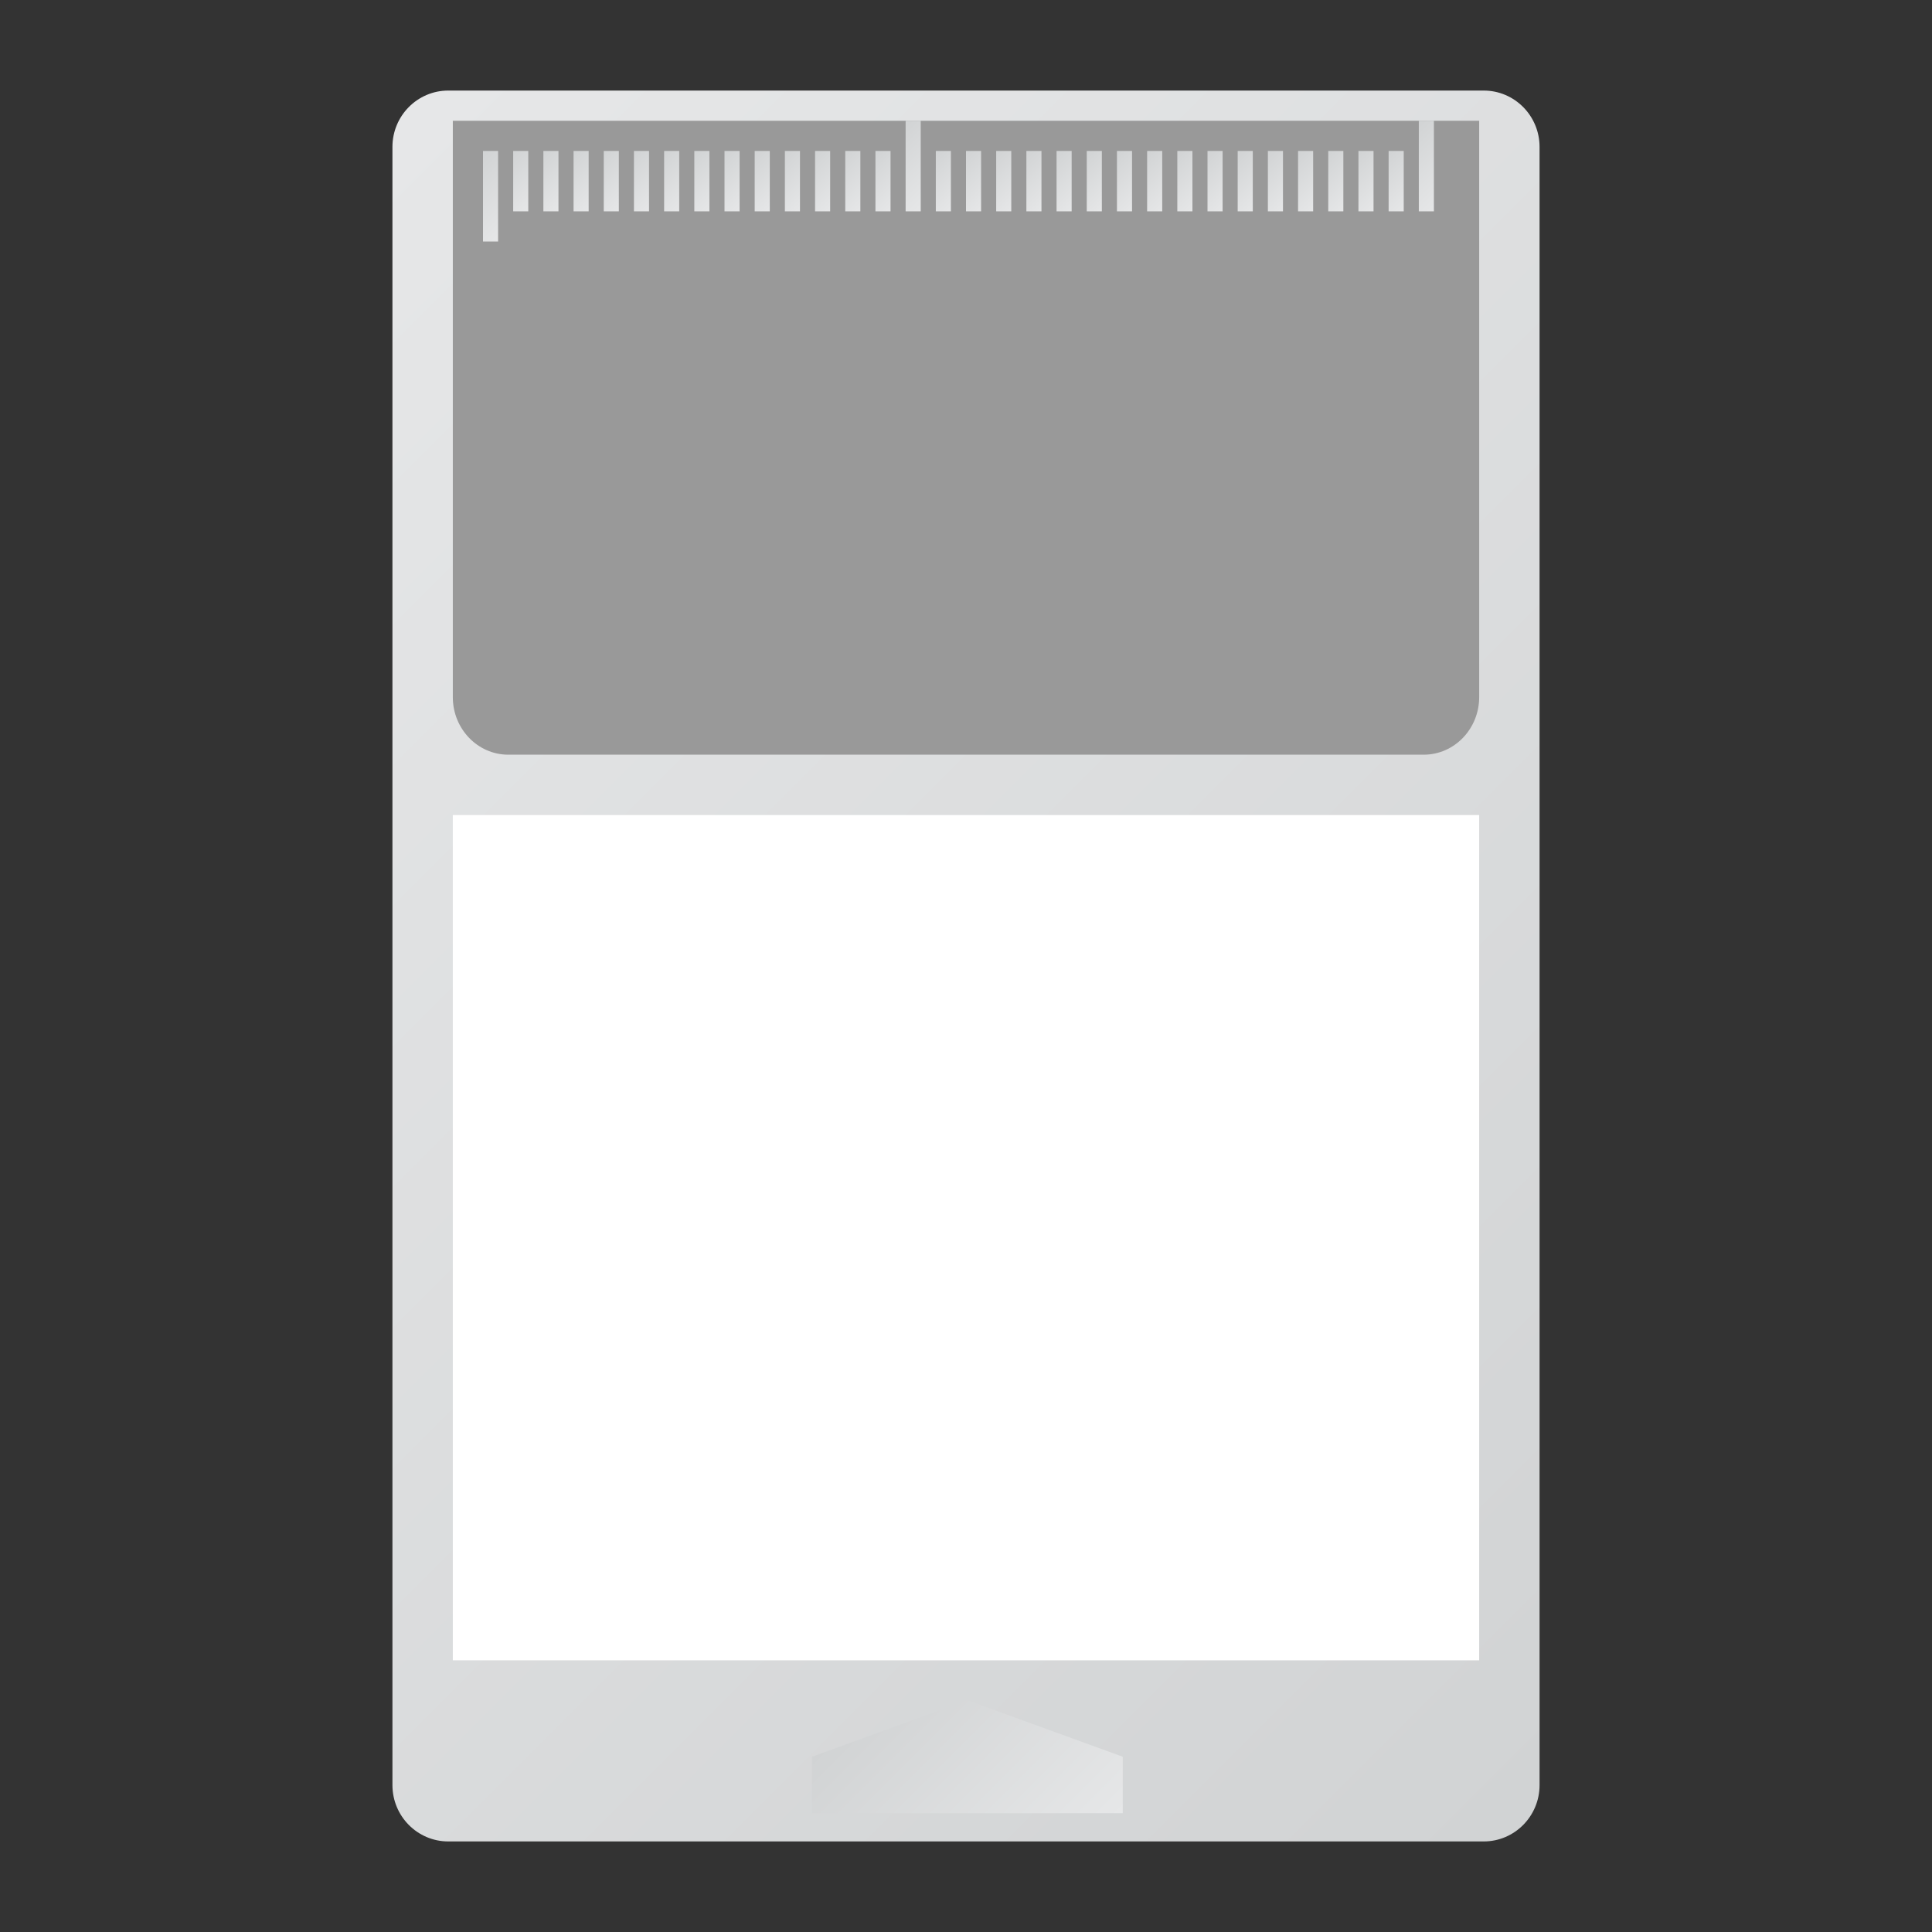 <?xml version="1.0" encoding="UTF-8" standalone="no"?>
<svg
   xmlns:dc="http://purl.org/dc/elements/1.1/"
   xmlns:cc="http://creativecommons.org/ns#"
   xmlns:rdf="http://www.w3.org/1999/02/22-rdf-syntax-ns#"
   xmlns:svg="http://www.w3.org/2000/svg"
   xmlns="http://www.w3.org/2000/svg"
   viewBox="0 0 320 320"
   height="320"
   width="320"
   xml:space="preserve"
   version="1.1"
   id="svg2"><rect x="0" y="0" width="320" height="320" fill="#333333" stroke="none"/><defs
     id="defs6"><clipPath
       id="clipPath16"
       clipPathUnits="userSpaceOnUse"><path
         id="path18"
         d="m 59.4,244 c -4.087,0 -7.4,-3.344 -7.4,-7.469 l 0,0 0,-217.062 C 52,15.344 55.313,12 59.4,12 l 0,0 137.2,0 c 4.087,0 7.4,3.344 7.4,7.469 l 0,0 0,217.062 c 0,4.125 -3.313,7.469 -7.4,7.469 l 0,0 -137.2,0 z" /></clipPath><linearGradient
       id="linearGradient24"
       spreadMethod="pad"
       gradientTransform="matrix(187.645,-187.645,-187.645,-187.645,34.177,221.823)"
       gradientUnits="userSpaceOnUse"
       y2="0"
       x2="1"
       y1="0"
       x1="0"><stop
         id="stop26"
         offset="0"
         style="stop-opacity:1;stop-color:#e6e7e8" /><stop
         id="stop28"
         offset="1"
         style="stop-opacity:1;stop-color:#d1d3d4" /></linearGradient><clipPath
       id="clipPath36"
       clipPathUnits="userSpaceOnUse"><path
         id="path38"
         d="M 0,256 256,256 256,0 0,0 0,256 Z" /></clipPath><clipPath
       id="clipPath46"
       clipPathUnits="userSpaceOnUse"><path
         id="path48"
         d="m 107.609,23.225 0,-7.483 41.161,0 0,7.483 -20.58,7.485 -20.581,-7.485 z" /></clipPath><linearGradient
       id="linearGradient54"
       spreadMethod="pad"
       gradientTransform="matrix(-24.323,24.323,24.323,24.323,140.351,7.323)"
       gradientUnits="userSpaceOnUse"
       y2="0"
       x2="1"
       y1="0"
       x1="0"><stop
         id="stop56"
         offset="0"
         style="stop-opacity:1;stop-color:#e6e7e8" /><stop
         id="stop58"
         offset="1"
         style="stop-opacity:1;stop-color:#d1d3d4" /></linearGradient><clipPath
       id="clipPath66"
       clipPathUnits="userSpaceOnUse"><path
         id="path68"
         d="M 0,256 256,256 256,0 0,0 0,256 Z" /></clipPath><clipPath
       id="clipPath78"
       clipPathUnits="userSpaceOnUse"><path
         id="path80"
         d="m 64,224 2,0 0,12 -2,0 0,-12 z" /></clipPath><linearGradient
       id="linearGradient86"
       spreadMethod="pad"
       gradientTransform="matrix(-7,7,7,7,68.5,226.5)"
       gradientUnits="userSpaceOnUse"
       y2="0"
       x2="1"
       y1="0"
       x1="0"><stop
         id="stop88"
         offset="0"
         style="stop-opacity:1;stop-color:#e6e7e8" /><stop
         id="stop90"
         offset="1"
         style="stop-opacity:1;stop-color:#d1d3d4" /></linearGradient><clipPath
       id="clipPath98"
       clipPathUnits="userSpaceOnUse"><path
         id="path100"
         d="m 68,228 2,0 0,8 -2,0 0,-8 z" /></clipPath><linearGradient
       id="linearGradient106"
       spreadMethod="pad"
       gradientTransform="matrix(-5,5,5,5,71.5,229.5)"
       gradientUnits="userSpaceOnUse"
       y2="0"
       x2="1"
       y1="0"
       x1="0"><stop
         id="stop108"
         offset="0"
         style="stop-opacity:1;stop-color:#e6e7e8" /><stop
         id="stop110"
         offset="1"
         style="stop-opacity:1;stop-color:#d1d3d4" /></linearGradient><clipPath
       id="clipPath118"
       clipPathUnits="userSpaceOnUse"><path
         id="path120"
         d="m 72,228 2,0 0,8 -2,0 0,-8 z" /></clipPath><linearGradient
       id="linearGradient126"
       spreadMethod="pad"
       gradientTransform="matrix(-5,5,5,5,75.5,229.5)"
       gradientUnits="userSpaceOnUse"
       y2="0"
       x2="1"
       y1="0"
       x1="0"><stop
         id="stop128"
         offset="0"
         style="stop-opacity:1;stop-color:#e6e7e8" /><stop
         id="stop130"
         offset="1"
         style="stop-opacity:1;stop-color:#d1d3d4" /></linearGradient><clipPath
       id="clipPath138"
       clipPathUnits="userSpaceOnUse"><path
         id="path140"
         d="m 76,228 2.001,0 0,8 -2.001,0 0,-8 z" /></clipPath><linearGradient
       id="linearGradient146"
       spreadMethod="pad"
       gradientTransform="matrix(-5,5,5,5,79.5,229.5)"
       gradientUnits="userSpaceOnUse"
       y2="0"
       x2="1"
       y1="0"
       x1="0"><stop
         id="stop148"
         offset="0"
         style="stop-opacity:1;stop-color:#e6e7e8" /><stop
         id="stop150"
         offset="1"
         style="stop-opacity:1;stop-color:#d1d3d4" /></linearGradient><clipPath
       id="clipPath158"
       clipPathUnits="userSpaceOnUse"><path
         id="path160"
         d="m 80,228 2,0 0,8 -2,0 0,-8 z" /></clipPath><linearGradient
       id="linearGradient166"
       spreadMethod="pad"
       gradientTransform="matrix(-5,5,5,5,83.5,229.5)"
       gradientUnits="userSpaceOnUse"
       y2="0"
       x2="1"
       y1="0"
       x1="0"><stop
         id="stop168"
         offset="0"
         style="stop-opacity:1;stop-color:#e6e7e8" /><stop
         id="stop170"
         offset="1"
         style="stop-opacity:1;stop-color:#d1d3d4" /></linearGradient><clipPath
       id="clipPath178"
       clipPathUnits="userSpaceOnUse"><path
         id="path180"
         d="m 84,228 2.001,0 0,8 -2.001,0 0,-8 z" /></clipPath><linearGradient
       id="linearGradient186"
       spreadMethod="pad"
       gradientTransform="matrix(-5,5,5,5,87.5,229.5)"
       gradientUnits="userSpaceOnUse"
       y2="0"
       x2="1"
       y1="0"
       x1="0"><stop
         id="stop188"
         offset="0"
         style="stop-opacity:1;stop-color:#e6e7e8" /><stop
         id="stop190"
         offset="1"
         style="stop-opacity:1;stop-color:#d1d3d4" /></linearGradient><clipPath
       id="clipPath198"
       clipPathUnits="userSpaceOnUse"><path
         id="path200"
         d="m 88,228 2,0 0,8 -2,0 0,-8 z" /></clipPath><linearGradient
       id="linearGradient206"
       spreadMethod="pad"
       gradientTransform="matrix(-5,5,5,5,91.5,229.5)"
       gradientUnits="userSpaceOnUse"
       y2="0"
       x2="1"
       y1="0"
       x1="0"><stop
         id="stop208"
         offset="0"
         style="stop-opacity:1;stop-color:#e6e7e8" /><stop
         id="stop210"
         offset="1"
         style="stop-opacity:1;stop-color:#d1d3d4" /></linearGradient><clipPath
       id="clipPath218"
       clipPathUnits="userSpaceOnUse"><path
         id="path220"
         d="m 92,228 2,0 0,8 -2,0 0,-8 z" /></clipPath><linearGradient
       id="linearGradient226"
       spreadMethod="pad"
       gradientTransform="matrix(-5,5,5,5,95.5,229.5)"
       gradientUnits="userSpaceOnUse"
       y2="0"
       x2="1"
       y1="0"
       x1="0"><stop
         id="stop228"
         offset="0"
         style="stop-opacity:1;stop-color:#e6e7e8" /><stop
         id="stop230"
         offset="1"
         style="stop-opacity:1;stop-color:#d1d3d4" /></linearGradient><clipPath
       id="clipPath238"
       clipPathUnits="userSpaceOnUse"><path
         id="path240"
         d="m 96,228 2,0 0,8 -2,0 0,-8 z" /></clipPath><linearGradient
       id="linearGradient246"
       spreadMethod="pad"
       gradientTransform="matrix(-5,5,5,5,99.5,229.5)"
       gradientUnits="userSpaceOnUse"
       y2="0"
       x2="1"
       y1="0"
       x1="0"><stop
         id="stop248"
         offset="0"
         style="stop-opacity:1;stop-color:#e6e7e8" /><stop
         id="stop250"
         offset="1"
         style="stop-opacity:1;stop-color:#d1d3d4" /></linearGradient><clipPath
       id="clipPath258"
       clipPathUnits="userSpaceOnUse"><path
         id="path260"
         d="m 100,228 2,0 0,8 -2,0 0,-8 z" /></clipPath><linearGradient
       id="linearGradient266"
       spreadMethod="pad"
       gradientTransform="matrix(-5,5,5,5,103.5,229.5)"
       gradientUnits="userSpaceOnUse"
       y2="0"
       x2="1"
       y1="0"
       x1="0"><stop
         id="stop268"
         offset="0"
         style="stop-opacity:1;stop-color:#e6e7e8" /><stop
         id="stop270"
         offset="1"
         style="stop-opacity:1;stop-color:#d1d3d4" /></linearGradient><clipPath
       id="clipPath278"
       clipPathUnits="userSpaceOnUse"><path
         id="path280"
         d="m 104,228 2,0 0,8 -2,0 0,-8 z" /></clipPath><linearGradient
       id="linearGradient286"
       spreadMethod="pad"
       gradientTransform="matrix(-5,5,5,5,107.5,229.5)"
       gradientUnits="userSpaceOnUse"
       y2="0"
       x2="1"
       y1="0"
       x1="0"><stop
         id="stop288"
         offset="0"
         style="stop-opacity:1;stop-color:#e6e7e8" /><stop
         id="stop290"
         offset="1"
         style="stop-opacity:1;stop-color:#d1d3d4" /></linearGradient><clipPath
       id="clipPath298"
       clipPathUnits="userSpaceOnUse"><path
         id="path300"
         d="m 108,228 2,0 0,8 -2,0 0,-8 z" /></clipPath><linearGradient
       id="linearGradient306"
       spreadMethod="pad"
       gradientTransform="matrix(-5,5,5,5,111.5,229.5)"
       gradientUnits="userSpaceOnUse"
       y2="0"
       x2="1"
       y1="0"
       x1="0"><stop
         id="stop308"
         offset="0"
         style="stop-opacity:1;stop-color:#e6e7e8" /><stop
         id="stop310"
         offset="1"
         style="stop-opacity:1;stop-color:#d1d3d4" /></linearGradient><clipPath
       id="clipPath318"
       clipPathUnits="userSpaceOnUse"><path
         id="path320"
         d="m 112,228 2.001,0 0,8 -2.001,0 0,-8 z" /></clipPath><linearGradient
       id="linearGradient326"
       spreadMethod="pad"
       gradientTransform="matrix(-5,5,5,5,115.5,229.5)"
       gradientUnits="userSpaceOnUse"
       y2="0"
       x2="1"
       y1="0"
       x1="0"><stop
         id="stop328"
         offset="0"
         style="stop-opacity:1;stop-color:#e6e7e8" /><stop
         id="stop330"
         offset="1"
         style="stop-opacity:1;stop-color:#d1d3d4" /></linearGradient><clipPath
       id="clipPath338"
       clipPathUnits="userSpaceOnUse"><path
         id="path340"
         d="m 116,228 2,0 0,8 -2,0 0,-8 z" /></clipPath><linearGradient
       id="linearGradient346"
       spreadMethod="pad"
       gradientTransform="matrix(-5,5,5,5,119.5,229.5)"
       gradientUnits="userSpaceOnUse"
       y2="0"
       x2="1"
       y1="0"
       x1="0"><stop
         id="stop348"
         offset="0"
         style="stop-opacity:1;stop-color:#e6e7e8" /><stop
         id="stop350"
         offset="1"
         style="stop-opacity:1;stop-color:#d1d3d4" /></linearGradient><clipPath
       id="clipPath358"
       clipPathUnits="userSpaceOnUse"><path
         id="path360"
         d="m 120,228 2.001,0 0,12.001 -2.001,0 0,-12.001 z" /></clipPath><linearGradient
       id="linearGradient366"
       spreadMethod="pad"
       gradientTransform="matrix(-7,7,7,7,124.5,230.5)"
       gradientUnits="userSpaceOnUse"
       y2="0"
       x2="1"
       y1="0"
       x1="0"><stop
         id="stop368"
         offset="0"
         style="stop-opacity:1;stop-color:#e6e7e8" /><stop
         id="stop370"
         offset="1"
         style="stop-opacity:1;stop-color:#d1d3d4" /></linearGradient><clipPath
       id="clipPath378"
       clipPathUnits="userSpaceOnUse"><path
         id="path380"
         d="m 124,228 2,0 0,8 -2,0 0,-8 z" /></clipPath><linearGradient
       id="linearGradient386"
       spreadMethod="pad"
       gradientTransform="matrix(-5,5,5,5,127.5,229.5)"
       gradientUnits="userSpaceOnUse"
       y2="0"
       x2="1"
       y1="0"
       x1="0"><stop
         id="stop388"
         offset="0"
         style="stop-opacity:1;stop-color:#e6e7e8" /><stop
         id="stop390"
         offset="1"
         style="stop-opacity:1;stop-color:#d1d3d4" /></linearGradient><clipPath
       id="clipPath398"
       clipPathUnits="userSpaceOnUse"><path
         id="path400"
         d="m 128,228 2,0 0,8 -2,0 0,-8 z" /></clipPath><linearGradient
       id="linearGradient406"
       spreadMethod="pad"
       gradientTransform="matrix(-5,5,5,5,131.5,229.5)"
       gradientUnits="userSpaceOnUse"
       y2="0"
       x2="1"
       y1="0"
       x1="0"><stop
         id="stop408"
         offset="0"
         style="stop-opacity:1;stop-color:#e6e7e8" /><stop
         id="stop410"
         offset="1"
         style="stop-opacity:1;stop-color:#d1d3d4" /></linearGradient><clipPath
       id="clipPath418"
       clipPathUnits="userSpaceOnUse"><path
         id="path420"
         d="m 132,228 2,0 0,8 -2,0 0,-8 z" /></clipPath><linearGradient
       id="linearGradient426"
       spreadMethod="pad"
       gradientTransform="matrix(-5,5,5,5,135.5,229.5)"
       gradientUnits="userSpaceOnUse"
       y2="0"
       x2="1"
       y1="0"
       x1="0"><stop
         id="stop428"
         offset="0"
         style="stop-opacity:1;stop-color:#e6e7e8" /><stop
         id="stop430"
         offset="1"
         style="stop-opacity:1;stop-color:#d1d3d4" /></linearGradient><clipPath
       id="clipPath438"
       clipPathUnits="userSpaceOnUse"><path
         id="path440"
         d="m 136,228 2,0 0,8 -2,0 0,-8 z" /></clipPath><linearGradient
       id="linearGradient446"
       spreadMethod="pad"
       gradientTransform="matrix(-5,5,5,5,139.5,229.5)"
       gradientUnits="userSpaceOnUse"
       y2="0"
       x2="1"
       y1="0"
       x1="0"><stop
         id="stop448"
         offset="0"
         style="stop-opacity:1;stop-color:#e6e7e8" /><stop
         id="stop450"
         offset="1"
         style="stop-opacity:1;stop-color:#d1d3d4" /></linearGradient><clipPath
       id="clipPath458"
       clipPathUnits="userSpaceOnUse"><path
         id="path460"
         d="m 140,228 2,0 0,8 -2,0 0,-8 z" /></clipPath><linearGradient
       id="linearGradient466"
       spreadMethod="pad"
       gradientTransform="matrix(-5,5,5,5,143.5,229.5)"
       gradientUnits="userSpaceOnUse"
       y2="0"
       x2="1"
       y1="0"
       x1="0"><stop
         id="stop468"
         offset="0"
         style="stop-opacity:1;stop-color:#e6e7e8" /><stop
         id="stop470"
         offset="1"
         style="stop-opacity:1;stop-color:#d1d3d4" /></linearGradient><clipPath
       id="clipPath478"
       clipPathUnits="userSpaceOnUse"><path
         id="path480"
         d="m 144,228 2,0 0,8 -2,0 0,-8 z" /></clipPath><linearGradient
       id="linearGradient486"
       spreadMethod="pad"
       gradientTransform="matrix(-5,5,5,5,147.5,229.5)"
       gradientUnits="userSpaceOnUse"
       y2="0"
       x2="1"
       y1="0"
       x1="0"><stop
         id="stop488"
         offset="0"
         style="stop-opacity:1;stop-color:#e6e7e8" /><stop
         id="stop490"
         offset="1"
         style="stop-opacity:1;stop-color:#d1d3d4" /></linearGradient><clipPath
       id="clipPath498"
       clipPathUnits="userSpaceOnUse"><path
         id="path500"
         d="m 148,228 2.001,0 0,8 -2.001,0 0,-8 z" /></clipPath><linearGradient
       id="linearGradient506"
       spreadMethod="pad"
       gradientTransform="matrix(-5,5,5,5,151.5,229.5)"
       gradientUnits="userSpaceOnUse"
       y2="0"
       x2="1"
       y1="0"
       x1="0"><stop
         id="stop508"
         offset="0"
         style="stop-opacity:1;stop-color:#e6e7e8" /><stop
         id="stop510"
         offset="1"
         style="stop-opacity:1;stop-color:#d1d3d4" /></linearGradient><clipPath
       id="clipPath518"
       clipPathUnits="userSpaceOnUse"><path
         id="path520"
         d="m 152,228 2,0 0,8 -2,0 0,-8 z" /></clipPath><linearGradient
       id="linearGradient526"
       spreadMethod="pad"
       gradientTransform="matrix(-5,5,5,5,155.5,229.5)"
       gradientUnits="userSpaceOnUse"
       y2="0"
       x2="1"
       y1="0"
       x1="0"><stop
         id="stop528"
         offset="0"
         style="stop-opacity:1;stop-color:#e6e7e8" /><stop
         id="stop530"
         offset="1"
         style="stop-opacity:1;stop-color:#d1d3d4" /></linearGradient><clipPath
       id="clipPath538"
       clipPathUnits="userSpaceOnUse"><path
         id="path540"
         d="m 156,228 2.001,0 0,8 -2.001,0 0,-8 z" /></clipPath><linearGradient
       id="linearGradient546"
       spreadMethod="pad"
       gradientTransform="matrix(-5,5,5,5,159.5,229.5)"
       gradientUnits="userSpaceOnUse"
       y2="0"
       x2="1"
       y1="0"
       x1="0"><stop
         id="stop548"
         offset="0"
         style="stop-opacity:1;stop-color:#e6e7e8" /><stop
         id="stop550"
         offset="1"
         style="stop-opacity:1;stop-color:#d1d3d4" /></linearGradient><clipPath
       id="clipPath558"
       clipPathUnits="userSpaceOnUse"><path
         id="path560"
         d="m 160,228 2,0 0,8 -2,0 0,-8 z" /></clipPath><linearGradient
       id="linearGradient566"
       spreadMethod="pad"
       gradientTransform="matrix(-5,5,5,5,163.5,229.5)"
       gradientUnits="userSpaceOnUse"
       y2="0"
       x2="1"
       y1="0"
       x1="0"><stop
         id="stop568"
         offset="0"
         style="stop-opacity:1;stop-color:#e6e7e8" /><stop
         id="stop570"
         offset="1"
         style="stop-opacity:1;stop-color:#d1d3d4" /></linearGradient><clipPath
       id="clipPath578"
       clipPathUnits="userSpaceOnUse"><path
         id="path580"
         d="m 164,228 2,0 0,8 -2,0 0,-8 z" /></clipPath><linearGradient
       id="linearGradient586"
       spreadMethod="pad"
       gradientTransform="matrix(-5,5,5,5,167.5,229.5)"
       gradientUnits="userSpaceOnUse"
       y2="0"
       x2="1"
       y1="0"
       x1="0"><stop
         id="stop588"
         offset="0"
         style="stop-opacity:1;stop-color:#e6e7e8" /><stop
         id="stop590"
         offset="1"
         style="stop-opacity:1;stop-color:#d1d3d4" /></linearGradient><clipPath
       id="clipPath598"
       clipPathUnits="userSpaceOnUse"><path
         id="path600"
         d="m 168,228 2,0 0,8 -2,0 0,-8 z" /></clipPath><linearGradient
       id="linearGradient606"
       spreadMethod="pad"
       gradientTransform="matrix(-5,5,5,5,171.5,229.5)"
       gradientUnits="userSpaceOnUse"
       y2="0"
       x2="1"
       y1="0"
       x1="0"><stop
         id="stop608"
         offset="0"
         style="stop-opacity:1;stop-color:#e6e7e8" /><stop
         id="stop610"
         offset="1"
         style="stop-opacity:1;stop-color:#d1d3d4" /></linearGradient><clipPath
       id="clipPath618"
       clipPathUnits="userSpaceOnUse"><path
         id="path620"
         d="m 172,228 2,0 0,8 -2,0 0,-8 z" /></clipPath><linearGradient
       id="linearGradient626"
       spreadMethod="pad"
       gradientTransform="matrix(-5,5,5,5,175.5,229.5)"
       gradientUnits="userSpaceOnUse"
       y2="0"
       x2="1"
       y1="0"
       x1="0"><stop
         id="stop628"
         offset="0"
         style="stop-opacity:1;stop-color:#e6e7e8" /><stop
         id="stop630"
         offset="1"
         style="stop-opacity:1;stop-color:#d1d3d4" /></linearGradient><clipPath
       id="clipPath638"
       clipPathUnits="userSpaceOnUse"><path
         id="path640"
         d="m 176,228 2,0 0,8 -2,0 0,-8 z" /></clipPath><linearGradient
       id="linearGradient646"
       spreadMethod="pad"
       gradientTransform="matrix(-5,5,5,5,179.5,229.5)"
       gradientUnits="userSpaceOnUse"
       y2="0"
       x2="1"
       y1="0"
       x1="0"><stop
         id="stop648"
         offset="0"
         style="stop-opacity:1;stop-color:#e6e7e8" /><stop
         id="stop650"
         offset="1"
         style="stop-opacity:1;stop-color:#d1d3d4" /></linearGradient><clipPath
       id="clipPath658"
       clipPathUnits="userSpaceOnUse"><path
         id="path660"
         d="m 180,228 2,0 0,8 -2,0 0,-8 z" /></clipPath><linearGradient
       id="linearGradient666"
       spreadMethod="pad"
       gradientTransform="matrix(-5,5,5,5,183.5,229.5)"
       gradientUnits="userSpaceOnUse"
       y2="0"
       x2="1"
       y1="0"
       x1="0"><stop
         id="stop668"
         offset="0"
         style="stop-opacity:1;stop-color:#e6e7e8" /><stop
         id="stop670"
         offset="1"
         style="stop-opacity:1;stop-color:#d1d3d4" /></linearGradient><clipPath
       id="clipPath678"
       clipPathUnits="userSpaceOnUse"><path
         id="path680"
         d="m 184,228 2.001,0 0,8 -2.001,0 0,-8 z" /></clipPath><linearGradient
       id="linearGradient686"
       spreadMethod="pad"
       gradientTransform="matrix(-5,5,5,5,187.5,229.5)"
       gradientUnits="userSpaceOnUse"
       y2="0"
       x2="1"
       y1="0"
       x1="0"><stop
         id="stop688"
         offset="0"
         style="stop-opacity:1;stop-color:#e6e7e8" /><stop
         id="stop690"
         offset="1"
         style="stop-opacity:1;stop-color:#d1d3d4" /></linearGradient><clipPath
       id="clipPath698"
       clipPathUnits="userSpaceOnUse"><path
         id="path700"
         d="m 188,228 2,0 0,12.001 -2,0 0,-12.001 z" /></clipPath><linearGradient
       id="linearGradient706"
       spreadMethod="pad"
       gradientTransform="matrix(-7,7,7,7,192.5,230.5)"
       gradientUnits="userSpaceOnUse"
       y2="0"
       x2="1"
       y1="0"
       x1="0"><stop
         id="stop708"
         offset="0"
         style="stop-opacity:1;stop-color:#e6e7e8" /><stop
         id="stop710"
         offset="1"
         style="stop-opacity:1;stop-color:#d1d3d4" /></linearGradient></defs><g
     transform="matrix(1.25,0,0,-1.25,0,320)"
     id="g10"><g
       id="g12"><g
         clip-path="url(#clipPath16)"
         id="g14"><g
           id="g20"><g
             id="g22"><path
               id="path30"
               style="fill:url(#linearGradient24);stroke:none"
               d="m 59.4,244 c -4.087,0 -7.4,-3.344 -7.4,-7.469 l 0,0 0,-217.062 C 52,15.344 55.313,12 59.4,12 l 0,0 137.2,0 c 4.087,0 7.4,3.344 7.4,7.469 l 0,0 0,217.062 c 0,4.125 -3.313,7.469 -7.4,7.469 l 0,0 -137.2,0 z" /></g></g></g></g><g
       id="g32"><g
         clip-path="url(#clipPath36)"
         id="g34"><path
           id="path40"
           style="fill:#ffffff;fill-opacity:1;fill-rule:nonzero;stroke:none"
           d="m 60,148 136,0 0,-112 -136,0 0,112 z" /></g></g><g
       id="g42"><g
         clip-path="url(#clipPath46)"
         id="g44"><g
           id="g50"><g
             id="g52"><path
               id="path60"
               style="fill:url(#linearGradient54);stroke:none"
               d="m 107.609,23.225 0,-7.483 41.161,0 0,7.483 -20.58,7.485 -20.581,-7.485 z" /></g></g></g></g><g
       id="g62"><g
         clip-path="url(#clipPath66)"
         id="g64"><g
           transform="translate(60,240)"
           id="g70"><path
             id="path72"
             style="fill:#999999;fill-opacity:1;fill-rule:nonzero;stroke:none"
             d="m 0,0 136,0 0,-76.364 C 136,-80.581 132.709,-84 128.649,-84 L 7.351,-84 C 3.291,-84 0,-80.581 0,-76.364 L 0,0 Z" /></g></g></g><g
       id="g74"><g
         clip-path="url(#clipPath78)"
         id="g76"><g
           id="g82"><g
             id="g84"><path
               id="path92"
               style="fill:url(#linearGradient86);stroke:none"
               d="m 64,224 2,0 0,12 -2,0 0,-12 z" /></g></g></g></g><g
       id="g94"><g
         clip-path="url(#clipPath98)"
         id="g96"><g
           id="g102"><g
             id="g104"><path
               id="path112"
               style="fill:url(#linearGradient106);stroke:none"
               d="m 68,228 2,0 0,8 -2,0 0,-8 z" /></g></g></g></g><g
       id="g114"><g
         clip-path="url(#clipPath118)"
         id="g116"><g
           id="g122"><g
             id="g124"><path
               id="path132"
               style="fill:url(#linearGradient126);stroke:none"
               d="m 72,228 2,0 0,8 -2,0 0,-8 z" /></g></g></g></g><g
       id="g134"><g
         clip-path="url(#clipPath138)"
         id="g136"><g
           id="g142"><g
             id="g144"><path
               id="path152"
               style="fill:url(#linearGradient146);stroke:none"
               d="m 76,228 2.001,0 0,8 -2.001,0 0,-8 z" /></g></g></g></g><g
       id="g154"><g
         clip-path="url(#clipPath158)"
         id="g156"><g
           id="g162"><g
             id="g164"><path
               id="path172"
               style="fill:url(#linearGradient166);stroke:none"
               d="m 80,228 2,0 0,8 -2,0 0,-8 z" /></g></g></g></g><g
       id="g174"><g
         clip-path="url(#clipPath178)"
         id="g176"><g
           id="g182"><g
             id="g184"><path
               id="path192"
               style="fill:url(#linearGradient186);stroke:none"
               d="m 84,228 2.001,0 0,8 -2.001,0 0,-8 z" /></g></g></g></g><g
       id="g194"><g
         clip-path="url(#clipPath198)"
         id="g196"><g
           id="g202"><g
             id="g204"><path
               id="path212"
               style="fill:url(#linearGradient206);stroke:none"
               d="m 88,228 2,0 0,8 -2,0 0,-8 z" /></g></g></g></g><g
       id="g214"><g
         clip-path="url(#clipPath218)"
         id="g216"><g
           id="g222"><g
             id="g224"><path
               id="path232"
               style="fill:url(#linearGradient226);stroke:none"
               d="m 92,228 2,0 0,8 -2,0 0,-8 z" /></g></g></g></g><g
       id="g234"><g
         clip-path="url(#clipPath238)"
         id="g236"><g
           id="g242"><g
             id="g244"><path
               id="path252"
               style="fill:url(#linearGradient246);stroke:none"
               d="m 96,228 2,0 0,8 -2,0 0,-8 z" /></g></g></g></g><g
       id="g254"><g
         clip-path="url(#clipPath258)"
         id="g256"><g
           id="g262"><g
             id="g264"><path
               id="path272"
               style="fill:url(#linearGradient266);stroke:none"
               d="m 100,228 2,0 0,8 -2,0 0,-8 z" /></g></g></g></g><g
       id="g274"><g
         clip-path="url(#clipPath278)"
         id="g276"><g
           id="g282"><g
             id="g284"><path
               id="path292"
               style="fill:url(#linearGradient286);stroke:none"
               d="m 104,228 2,0 0,8 -2,0 0,-8 z" /></g></g></g></g><g
       id="g294"><g
         clip-path="url(#clipPath298)"
         id="g296"><g
           id="g302"><g
             id="g304"><path
               id="path312"
               style="fill:url(#linearGradient306);stroke:none"
               d="m 108,228 2,0 0,8 -2,0 0,-8 z" /></g></g></g></g><g
       id="g314"><g
         clip-path="url(#clipPath318)"
         id="g316"><g
           id="g322"><g
             id="g324"><path
               id="path332"
               style="fill:url(#linearGradient326);stroke:none"
               d="m 112,228 2.001,0 0,8 -2.001,0 0,-8 z" /></g></g></g></g><g
       id="g334"><g
         clip-path="url(#clipPath338)"
         id="g336"><g
           id="g342"><g
             id="g344"><path
               id="path352"
               style="fill:url(#linearGradient346);stroke:none"
               d="m 116,228 2,0 0,8 -2,0 0,-8 z" /></g></g></g></g><g
       id="g354"><g
         clip-path="url(#clipPath358)"
         id="g356"><g
           id="g362"><g
             id="g364"><path
               id="path372"
               style="fill:url(#linearGradient366);stroke:none"
               d="m 120,228 2.001,0 0,12.001 -2.001,0 0,-12.001 z" /></g></g></g></g><g
       id="g374"><g
         clip-path="url(#clipPath378)"
         id="g376"><g
           id="g382"><g
             id="g384"><path
               id="path392"
               style="fill:url(#linearGradient386);stroke:none"
               d="m 124,228 2,0 0,8 -2,0 0,-8 z" /></g></g></g></g><g
       id="g394"><g
         clip-path="url(#clipPath398)"
         id="g396"><g
           id="g402"><g
             id="g404"><path
               id="path412"
               style="fill:url(#linearGradient406);stroke:none"
               d="m 128,228 2,0 0,8 -2,0 0,-8 z" /></g></g></g></g><g
       id="g414"><g
         clip-path="url(#clipPath418)"
         id="g416"><g
           id="g422"><g
             id="g424"><path
               id="path432"
               style="fill:url(#linearGradient426);stroke:none"
               d="m 132,228 2,0 0,8 -2,0 0,-8 z" /></g></g></g></g><g
       id="g434"><g
         clip-path="url(#clipPath438)"
         id="g436"><g
           id="g442"><g
             id="g444"><path
               id="path452"
               style="fill:url(#linearGradient446);stroke:none"
               d="m 136,228 2,0 0,8 -2,0 0,-8 z" /></g></g></g></g><g
       id="g454"><g
         clip-path="url(#clipPath458)"
         id="g456"><g
           id="g462"><g
             id="g464"><path
               id="path472"
               style="fill:url(#linearGradient466);stroke:none"
               d="m 140,228 2,0 0,8 -2,0 0,-8 z" /></g></g></g></g><g
       id="g474"><g
         clip-path="url(#clipPath478)"
         id="g476"><g
           id="g482"><g
             id="g484"><path
               id="path492"
               style="fill:url(#linearGradient486);stroke:none"
               d="m 144,228 2,0 0,8 -2,0 0,-8 z" /></g></g></g></g><g
       id="g494"><g
         clip-path="url(#clipPath498)"
         id="g496"><g
           id="g502"><g
             id="g504"><path
               id="path512"
               style="fill:url(#linearGradient506);stroke:none"
               d="m 148,228 2.001,0 0,8 -2.001,0 0,-8 z" /></g></g></g></g><g
       id="g514"><g
         clip-path="url(#clipPath518)"
         id="g516"><g
           id="g522"><g
             id="g524"><path
               id="path532"
               style="fill:url(#linearGradient526);stroke:none"
               d="m 152,228 2,0 0,8 -2,0 0,-8 z" /></g></g></g></g><g
       id="g534"><g
         clip-path="url(#clipPath538)"
         id="g536"><g
           id="g542"><g
             id="g544"><path
               id="path552"
               style="fill:url(#linearGradient546);stroke:none"
               d="m 156,228 2.001,0 0,8 -2.001,0 0,-8 z" /></g></g></g></g><g
       id="g554"><g
         clip-path="url(#clipPath558)"
         id="g556"><g
           id="g562"><g
             id="g564"><path
               id="path572"
               style="fill:url(#linearGradient566);stroke:none"
               d="m 160,228 2,0 0,8 -2,0 0,-8 z" /></g></g></g></g><g
       id="g574"><g
         clip-path="url(#clipPath578)"
         id="g576"><g
           id="g582"><g
             id="g584"><path
               id="path592"
               style="fill:url(#linearGradient586);stroke:none"
               d="m 164,228 2,0 0,8 -2,0 0,-8 z" /></g></g></g></g><g
       id="g594"><g
         clip-path="url(#clipPath598)"
         id="g596"><g
           id="g602"><g
             id="g604"><path
               id="path612"
               style="fill:url(#linearGradient606);stroke:none"
               d="m 168,228 2,0 0,8 -2,0 0,-8 z" /></g></g></g></g><g
       id="g614"><g
         clip-path="url(#clipPath618)"
         id="g616"><g
           id="g622"><g
             id="g624"><path
               id="path632"
               style="fill:url(#linearGradient626);stroke:none"
               d="m 172,228 2,0 0,8 -2,0 0,-8 z" /></g></g></g></g><g
       id="g634"><g
         clip-path="url(#clipPath638)"
         id="g636"><g
           id="g642"><g
             id="g644"><path
               id="path652"
               style="fill:url(#linearGradient646);stroke:none"
               d="m 176,228 2,0 0,8 -2,0 0,-8 z" /></g></g></g></g><g
       id="g654"><g
         clip-path="url(#clipPath658)"
         id="g656"><g
           id="g662"><g
             id="g664"><path
               id="path672"
               style="fill:url(#linearGradient666);stroke:none"
               d="m 180,228 2,0 0,8 -2,0 0,-8 z" /></g></g></g></g><g
       id="g674"><g
         clip-path="url(#clipPath678)"
         id="g676"><g
           id="g682"><g
             id="g684"><path
               id="path692"
               style="fill:url(#linearGradient686);stroke:none"
               d="m 184,228 2.001,0 0,8 -2.001,0 0,-8 z" /></g></g></g></g><g
       id="g694"><g
         clip-path="url(#clipPath698)"
         id="g696"><g
           id="g702"><g
             id="g704"><path
               id="path712"
               style="fill:url(#linearGradient706);stroke:none"
               d="m 188,228 2,0 0,12.001 -2,0 0,-12.001 z" /></g></g></g></g></g></svg>